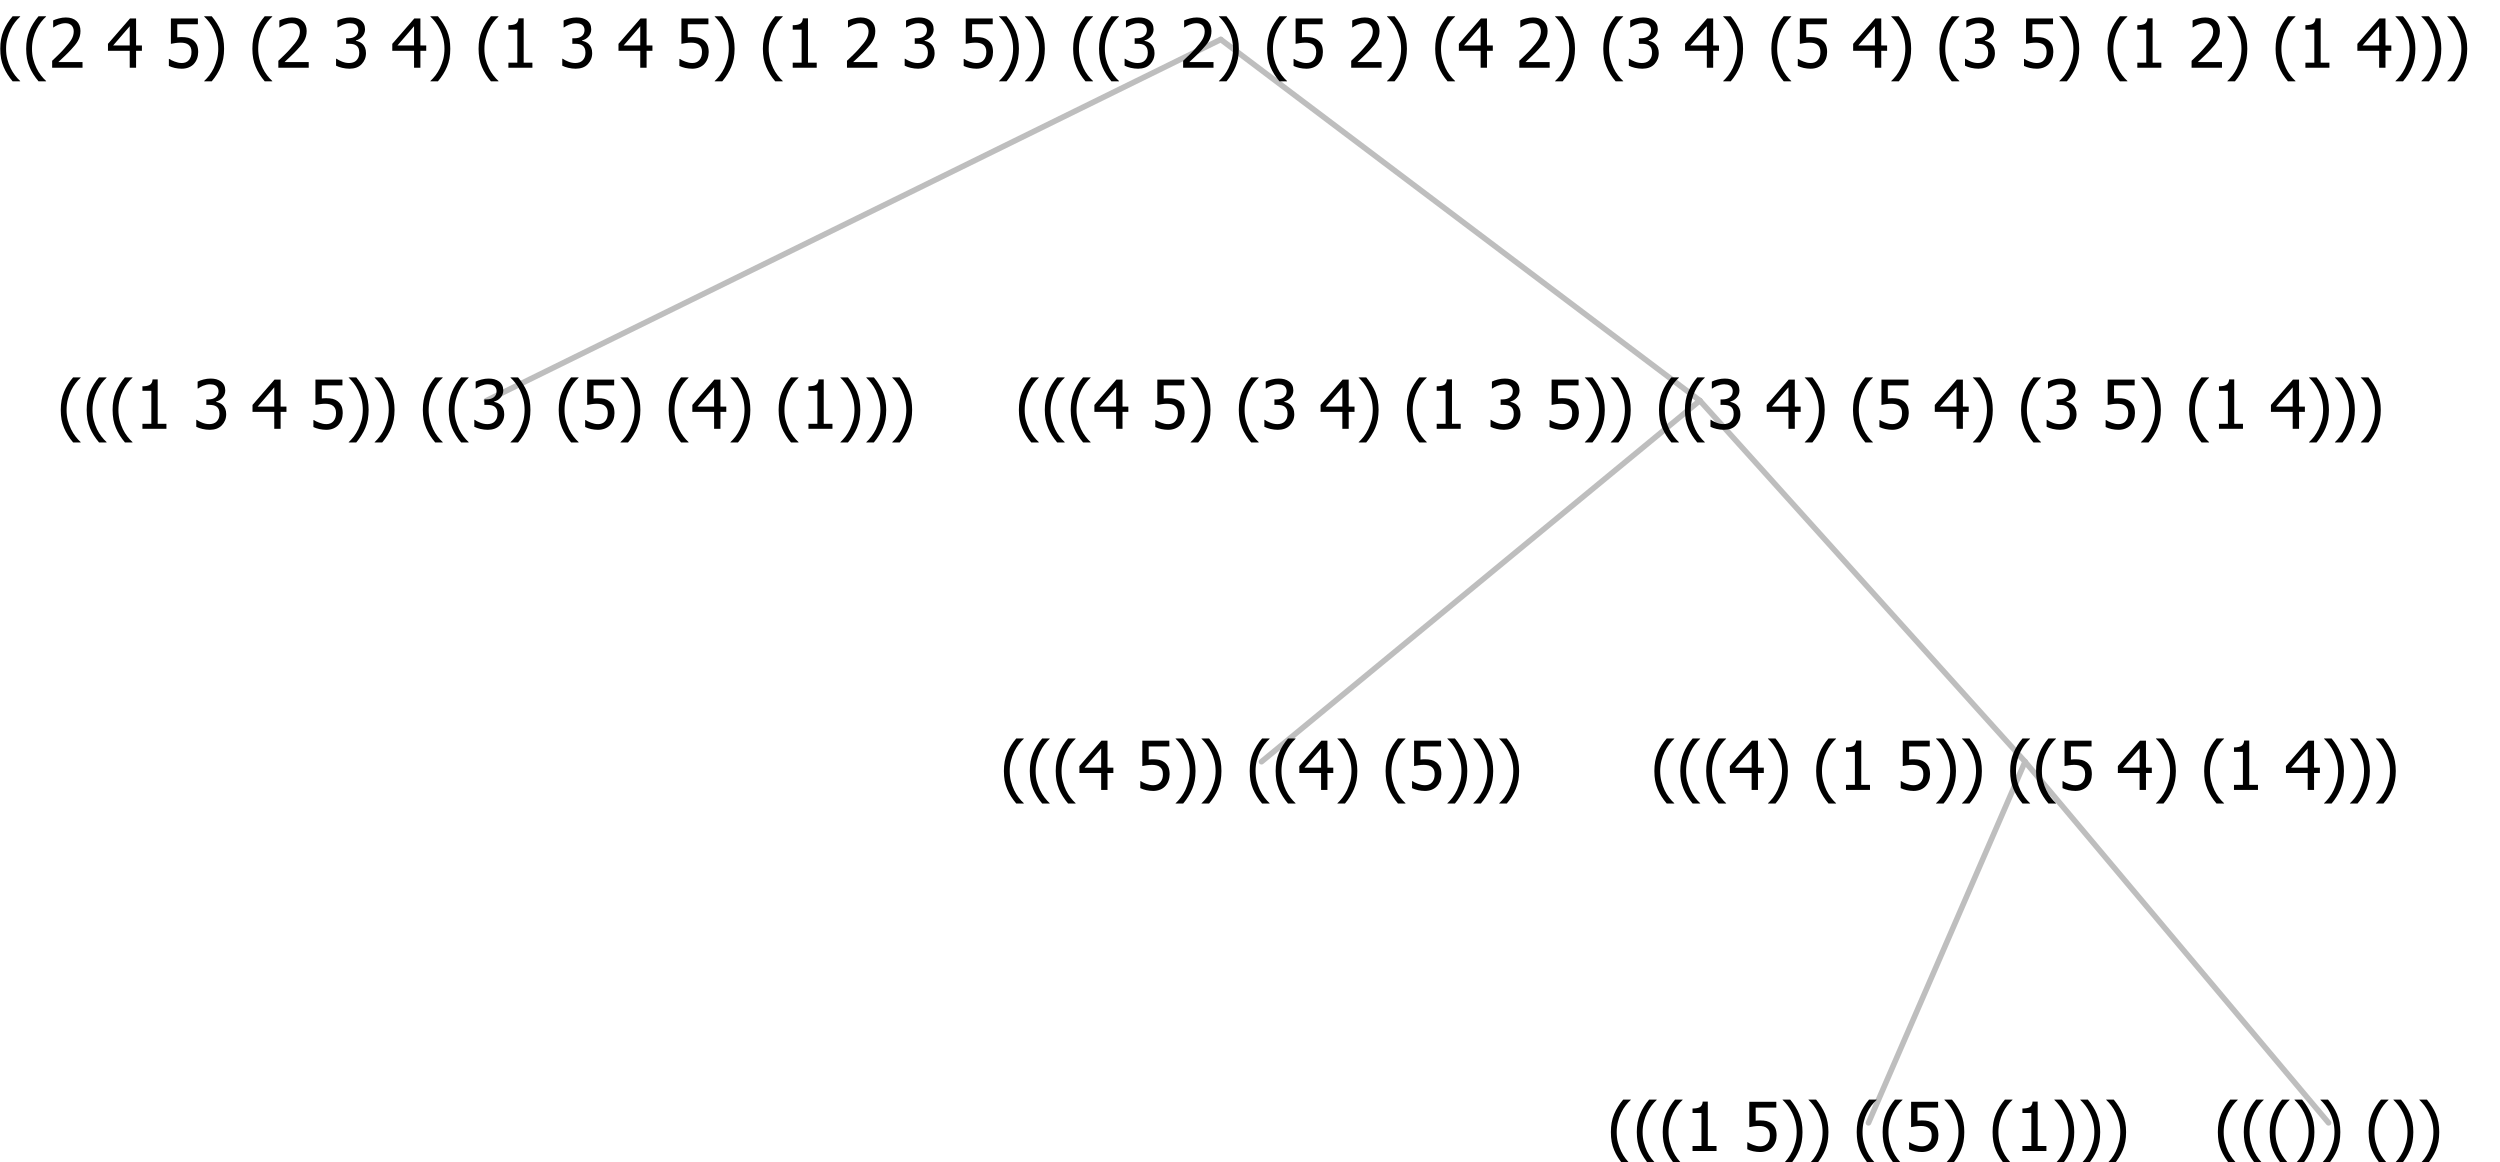 <?xml version="1.0" encoding="UTF-8"?>
<svg xmlns="http://www.w3.org/2000/svg" xmlns:xlink="http://www.w3.org/1999/xlink" width="443.086" height="206" viewBox="0 0 443.086 206" version="1.1">
<defs>
<g>
<symbol overflow="visible" id="glyph0-0">
<path style="stroke:none;" d="M 1.5 0 L 1.5 -9 L 10.5 -9 L 10.5 0 Z M 2.25 -0.75 L 9.75 -0.75 L 9.75 -8.25 L 2.25 -8.25 Z "/>
</symbol>
<symbol overflow="visible" id="glyph0-1">
<path style="stroke:none;" d="M 4.16 2.414 L 2.82 2.414 C 2.133 1.605 1.598 0.75 1.215 -0.152 C 0.824 -1.055 0.633 -2.121 0.633 -3.352 C 0.633 -4.555 0.824 -5.613 1.211 -6.531 C 1.594 -7.445 2.129 -8.309 2.82 -9.117 L 4.16 -9.117 L 4.16 -9.059 C 3.844 -8.773 3.539 -8.441 3.254 -8.07 C 2.965 -7.695 2.699 -7.262 2.453 -6.766 C 2.215 -6.285 2.023 -5.758 1.883 -5.18 C 1.734 -4.602 1.664 -3.992 1.664 -3.352 C 1.664 -2.684 1.734 -2.07 1.879 -1.52 C 2.02 -0.961 2.211 -0.438 2.453 0.062 C 2.684 0.543 2.953 0.977 3.258 1.367 C 3.559 1.754 3.859 2.086 4.16 2.355 Z "/>
</symbol>
<symbol overflow="visible" id="glyph0-2">
<path style="stroke:none;" d="M 5.578 0 L 1.324 0 L 1.324 -0.891 L 2.906 -0.891 L 2.906 -6.738 L 1.324 -6.738 L 1.324 -7.535 C 1.918 -7.535 2.355 -7.617 2.645 -7.789 C 2.926 -7.957 3.086 -8.281 3.125 -8.754 L 4.031 -8.754 L 4.031 -0.891 L 5.578 -0.891 Z "/>
</symbol>
<symbol overflow="visible" id="glyph0-3">
<path style="stroke:none;" d=""/>
</symbol>
<symbol overflow="visible" id="glyph0-4">
<path style="stroke:none;" d="M 2.992 -7.891 C 2.781 -7.887 2.57 -7.863 2.363 -7.816 C 2.148 -7.766 1.941 -7.699 1.742 -7.617 C 1.551 -7.539 1.387 -7.457 1.25 -7.371 C 1.109 -7.285 0.988 -7.203 0.879 -7.133 L 0.809 -7.133 L 0.809 -8.367 C 1.059 -8.5 1.402 -8.621 1.84 -8.738 C 2.277 -8.848 2.691 -8.906 3.086 -8.906 C 3.48 -8.906 3.824 -8.863 4.121 -8.785 C 4.41 -8.699 4.68 -8.578 4.922 -8.414 C 5.18 -8.227 5.371 -8 5.504 -7.734 C 5.633 -7.469 5.699 -7.156 5.703 -6.805 C 5.699 -6.32 5.543 -5.898 5.227 -5.535 C 4.906 -5.172 4.527 -4.941 4.09 -4.844 L 4.09 -4.766 C 4.273 -4.727 4.469 -4.668 4.68 -4.582 C 4.887 -4.496 5.082 -4.367 5.262 -4.203 C 5.441 -4.031 5.586 -3.816 5.699 -3.551 C 5.812 -3.285 5.871 -2.965 5.871 -2.59 C 5.871 -2.195 5.801 -1.832 5.668 -1.504 C 5.531 -1.172 5.344 -0.879 5.098 -0.625 C 4.844 -0.355 4.535 -0.156 4.18 -0.023 C 3.816 0.109 3.41 0.176 2.953 0.18 C 2.516 0.176 2.082 0.125 1.652 0.023 C 1.223 -0.078 0.859 -0.203 0.57 -0.359 L 0.57 -1.594 L 0.648 -1.594 C 0.895 -1.414 1.227 -1.242 1.641 -1.078 C 2.055 -0.914 2.469 -0.832 2.883 -0.832 C 3.121 -0.832 3.359 -0.867 3.602 -0.945 C 3.84 -1.02 4.039 -1.145 4.203 -1.32 C 4.355 -1.488 4.477 -1.68 4.559 -1.887 C 4.637 -2.09 4.676 -2.352 4.68 -2.672 C 4.676 -2.988 4.629 -3.246 4.543 -3.453 C 4.449 -3.652 4.324 -3.812 4.16 -3.93 C 3.996 -4.047 3.801 -4.129 3.578 -4.176 C 3.352 -4.219 3.109 -4.242 2.848 -4.242 L 2.352 -4.242 L 2.352 -5.215 L 2.734 -5.215 C 3.262 -5.215 3.691 -5.34 4.02 -5.59 C 4.348 -5.84 4.512 -6.203 4.516 -6.68 C 4.512 -6.898 4.469 -7.086 4.387 -7.246 C 4.297 -7.402 4.188 -7.527 4.062 -7.625 C 3.906 -7.719 3.742 -7.789 3.566 -7.832 C 3.383 -7.867 3.191 -7.887 2.992 -7.891 Z "/>
</symbol>
<symbol overflow="visible" id="glyph0-5">
<path style="stroke:none;" d="M 6.25 -3 L 5.215 -3 L 5.215 0 L 4.09 0 L 4.09 -3 L 0.234 -3 L 0.234 -4.23 L 4.137 -8.727 L 5.215 -8.727 L 5.215 -3.938 L 6.25 -3.938 Z M 4.09 -3.938 L 4.09 -7.348 L 1.148 -3.938 Z "/>
</symbol>
<symbol overflow="visible" id="glyph0-6">
<path style="stroke:none;" d="M 5.922 -2.777 C 5.918 -2.355 5.852 -1.965 5.719 -1.605 C 5.586 -1.246 5.398 -0.934 5.156 -0.672 C 4.91 -0.402 4.602 -0.195 4.238 -0.047 C 3.871 0.102 3.465 0.176 3.012 0.18 C 2.59 0.176 2.176 0.129 1.777 0.043 C 1.371 -0.051 1.023 -0.168 0.727 -0.316 L 0.727 -1.555 L 0.809 -1.555 C 0.898 -1.484 1.027 -1.41 1.195 -1.328 C 1.359 -1.242 1.543 -1.164 1.75 -1.09 C 1.98 -1.008 2.191 -0.941 2.383 -0.898 C 2.574 -0.852 2.789 -0.832 3.031 -0.832 C 3.262 -0.832 3.492 -0.871 3.715 -0.957 C 3.934 -1.039 4.125 -1.176 4.289 -1.367 C 4.434 -1.535 4.543 -1.738 4.621 -1.969 C 4.695 -2.195 4.734 -2.465 4.734 -2.781 C 4.734 -3.09 4.691 -3.344 4.609 -3.543 C 4.523 -3.742 4.402 -3.906 4.242 -4.039 C 4.074 -4.18 3.867 -4.285 3.625 -4.348 C 3.379 -4.41 3.105 -4.441 2.805 -4.441 C 2.488 -4.441 2.172 -4.414 1.852 -4.367 C 1.531 -4.316 1.273 -4.273 1.086 -4.23 L 1.086 -8.727 L 5.871 -8.727 L 5.871 -7.699 L 2.215 -7.699 L 2.215 -5.379 C 2.355 -5.395 2.492 -5.406 2.629 -5.414 C 2.766 -5.422 2.891 -5.426 3.008 -5.426 C 3.445 -5.426 3.824 -5.387 4.137 -5.312 C 4.445 -5.238 4.742 -5.094 5.027 -4.883 C 5.316 -4.66 5.535 -4.387 5.691 -4.062 C 5.84 -3.73 5.918 -3.305 5.922 -2.777 Z "/>
</symbol>
<symbol overflow="visible" id="glyph0-7">
<path style="stroke:none;" d="M 3.961 -3.352 C 3.961 -2.141 3.766 -1.078 3.379 -0.168 C 2.992 0.746 2.457 1.605 1.773 2.414 L 0.434 2.414 L 0.434 2.355 C 0.73 2.086 1.031 1.754 1.34 1.363 C 1.641 0.969 1.906 0.535 2.141 0.062 C 2.375 -0.441 2.566 -0.969 2.715 -1.531 C 2.855 -2.09 2.93 -2.699 2.93 -3.352 C 2.93 -3.996 2.855 -4.605 2.711 -5.18 C 2.566 -5.75 2.375 -6.277 2.141 -6.766 C 1.898 -7.246 1.629 -7.684 1.328 -8.074 C 1.027 -8.461 0.73 -8.789 0.434 -9.059 L 0.434 -9.117 L 1.773 -9.117 C 2.453 -8.309 2.988 -7.449 3.379 -6.539 C 3.766 -5.625 3.961 -4.562 3.961 -3.352 Z "/>
</symbol>
<symbol overflow="visible" id="glyph0-8">
<path style="stroke:none;" d="M 6.023 0 L 0.641 0 L 0.641 -1.227 C 1.023 -1.586 1.391 -1.938 1.734 -2.277 C 2.078 -2.609 2.414 -2.961 2.742 -3.328 C 3.406 -4.055 3.859 -4.637 4.102 -5.082 C 4.344 -5.52 4.465 -5.977 4.465 -6.445 C 4.465 -6.688 4.426 -6.898 4.348 -7.082 C 4.27 -7.266 4.164 -7.418 4.039 -7.539 C 3.898 -7.656 3.742 -7.746 3.562 -7.805 C 3.383 -7.859 3.184 -7.887 2.969 -7.891 C 2.762 -7.887 2.551 -7.859 2.34 -7.812 C 2.125 -7.758 1.922 -7.695 1.727 -7.617 C 1.562 -7.547 1.406 -7.465 1.254 -7.375 C 1.098 -7.277 0.973 -7.199 0.883 -7.137 L 0.82 -7.137 L 0.82 -8.379 C 1.062 -8.5 1.398 -8.617 1.828 -8.734 C 2.258 -8.848 2.668 -8.906 3.059 -8.906 C 3.871 -8.906 4.508 -8.688 4.969 -8.258 C 5.43 -7.82 5.66 -7.238 5.66 -6.504 C 5.66 -6.16 5.617 -5.844 5.539 -5.559 C 5.457 -5.266 5.348 -5 5.211 -4.758 C 5.062 -4.5 4.891 -4.246 4.688 -4 C 4.484 -3.746 4.27 -3.5 4.043 -3.266 C 3.676 -2.859 3.266 -2.445 2.816 -2.02 C 2.363 -1.586 2.004 -1.246 1.734 -1 L 6.023 -1 Z "/>
</symbol>
</g>
</defs>
<g id="surface2416402">
<path style="fill:none;stroke-width:1;stroke-linecap:round;stroke-linejoin:round;stroke:rgb(74.51%,74.51%,74.51%);stroke-opacity:1;stroke-miterlimit:10;" d="M 216.363 7 L 301.27 71 "/>
<path style="fill:none;stroke-width:1;stroke-linecap:round;stroke-linejoin:round;stroke:rgb(74.51%,74.51%,74.51%);stroke-opacity:1;stroke-miterlimit:10;" d="M 216.363 7 L 86.215 71 "/>
<g style="fill:rgb(0%,0%,0%);fill-opacity:1;">
  <use xlink:href="#glyph0-1" x="10.137" y="76"/>
  <use xlink:href="#glyph0-1" x="14.73" y="76"/>
  <use xlink:href="#glyph0-1" x="19.324" y="76"/>
  <use xlink:href="#glyph0-2" x="23.918" y="76"/>
  <use xlink:href="#glyph0-3" x="30.469" y="76"/>
  <use xlink:href="#glyph0-4" x="34.219" y="76"/>
  <use xlink:href="#glyph0-3" x="40.77" y="76"/>
  <use xlink:href="#glyph0-5" x="44.52" y="76"/>
  <use xlink:href="#glyph0-3" x="51.07" y="76"/>
  <use xlink:href="#glyph0-6" x="54.82" y="76"/>
  <use xlink:href="#glyph0-7" x="61.371" y="76"/>
  <use xlink:href="#glyph0-7" x="65.965" y="76"/>
  <use xlink:href="#glyph0-3" x="70.559" y="76"/>
  <use xlink:href="#glyph0-1" x="74.309" y="76"/>
  <use xlink:href="#glyph0-1" x="78.902" y="76"/>
  <use xlink:href="#glyph0-4" x="83.496" y="76"/>
  <use xlink:href="#glyph0-7" x="90.047" y="76"/>
  <use xlink:href="#glyph0-3" x="94.641" y="76"/>
  <use xlink:href="#glyph0-1" x="98.391" y="76"/>
  <use xlink:href="#glyph0-6" x="102.984" y="76"/>
  <use xlink:href="#glyph0-7" x="109.535" y="76"/>
  <use xlink:href="#glyph0-3" x="114.129" y="76"/>
  <use xlink:href="#glyph0-1" x="117.879" y="76"/>
  <use xlink:href="#glyph0-5" x="122.473" y="76"/>
  <use xlink:href="#glyph0-7" x="129.023" y="76"/>
  <use xlink:href="#glyph0-3" x="133.617" y="76"/>
  <use xlink:href="#glyph0-1" x="137.367" y="76"/>
  <use xlink:href="#glyph0-2" x="141.961" y="76"/>
  <use xlink:href="#glyph0-7" x="148.512" y="76"/>
  <use xlink:href="#glyph0-7" x="153.105" y="76"/>
  <use xlink:href="#glyph0-7" x="157.699" y="76"/>
</g>
<path style="fill:none;stroke-width:1;stroke-linecap:round;stroke-linejoin:round;stroke:rgb(74.51%,74.51%,74.51%);stroke-opacity:1;stroke-miterlimit:10;" d="M 301.27 71 L 358.91 135 "/>
<path style="fill:none;stroke-width:1;stroke-linecap:round;stroke-linejoin:round;stroke:rgb(74.51%,74.51%,74.51%);stroke-opacity:1;stroke-miterlimit:10;" d="M 301.27 71 L 223.582 135 "/>
<g style="fill:rgb(0%,0%,0%);fill-opacity:1;">
  <use xlink:href="#glyph0-1" x="177.293" y="140"/>
  <use xlink:href="#glyph0-1" x="181.887" y="140"/>
  <use xlink:href="#glyph0-1" x="186.48" y="140"/>
  <use xlink:href="#glyph0-5" x="191.074" y="140"/>
  <use xlink:href="#glyph0-3" x="197.625" y="140"/>
  <use xlink:href="#glyph0-6" x="201.375" y="140"/>
  <use xlink:href="#glyph0-7" x="207.926" y="140"/>
  <use xlink:href="#glyph0-7" x="212.52" y="140"/>
  <use xlink:href="#glyph0-3" x="217.113" y="140"/>
  <use xlink:href="#glyph0-1" x="220.863" y="140"/>
  <use xlink:href="#glyph0-1" x="225.457" y="140"/>
  <use xlink:href="#glyph0-5" x="230.051" y="140"/>
  <use xlink:href="#glyph0-7" x="236.602" y="140"/>
  <use xlink:href="#glyph0-3" x="241.195" y="140"/>
  <use xlink:href="#glyph0-1" x="244.945" y="140"/>
  <use xlink:href="#glyph0-6" x="249.539" y="140"/>
  <use xlink:href="#glyph0-7" x="256.09" y="140"/>
  <use xlink:href="#glyph0-7" x="260.684" y="140"/>
  <use xlink:href="#glyph0-7" x="265.277" y="140"/>
</g>
<path style="fill:none;stroke-width:1;stroke-linecap:round;stroke-linejoin:round;stroke:rgb(74.51%,74.51%,74.51%);stroke-opacity:1;stroke-miterlimit:10;" d="M 358.91 135 L 412.699 199 "/>
<path style="fill:none;stroke-width:1;stroke-linecap:round;stroke-linejoin:round;stroke:rgb(74.51%,74.51%,74.51%);stroke-opacity:1;stroke-miterlimit:10;" d="M 358.91 135 L 331.16 199 "/>
<g style="fill:rgb(0%,0%,0%);fill-opacity:1;">
  <use xlink:href="#glyph0-1" x="284.871" y="204"/>
  <use xlink:href="#glyph0-1" x="289.465" y="204"/>
  <use xlink:href="#glyph0-1" x="294.059" y="204"/>
  <use xlink:href="#glyph0-2" x="298.652" y="204"/>
  <use xlink:href="#glyph0-3" x="305.203" y="204"/>
  <use xlink:href="#glyph0-6" x="308.953" y="204"/>
  <use xlink:href="#glyph0-7" x="315.504" y="204"/>
  <use xlink:href="#glyph0-7" x="320.098" y="204"/>
  <use xlink:href="#glyph0-3" x="324.691" y="204"/>
  <use xlink:href="#glyph0-1" x="328.441" y="204"/>
  <use xlink:href="#glyph0-1" x="333.035" y="204"/>
  <use xlink:href="#glyph0-6" x="337.629" y="204"/>
  <use xlink:href="#glyph0-7" x="344.18" y="204"/>
  <use xlink:href="#glyph0-3" x="348.773" y="204"/>
  <use xlink:href="#glyph0-1" x="352.523" y="204"/>
  <use xlink:href="#glyph0-2" x="357.117" y="204"/>
  <use xlink:href="#glyph0-7" x="363.668" y="204"/>
  <use xlink:href="#glyph0-7" x="368.262" y="204"/>
  <use xlink:href="#glyph0-7" x="372.855" y="204"/>
</g>
<g style="fill:rgb(0%,0%,0%);fill-opacity:1;">
  <use xlink:href="#glyph0-1" x="392.449" y="204"/>
  <use xlink:href="#glyph0-1" x="397.043" y="204"/>
  <use xlink:href="#glyph0-1" x="401.637" y="204"/>
  <use xlink:href="#glyph0-7" x="406.23" y="204"/>
  <use xlink:href="#glyph0-7" x="410.824" y="204"/>
  <use xlink:href="#glyph0-3" x="415.418" y="204"/>
  <use xlink:href="#glyph0-1" x="419.168" y="204"/>
  <use xlink:href="#glyph0-7" x="423.762" y="204"/>
  <use xlink:href="#glyph0-7" x="428.355" y="204"/>
</g>
<g style="fill:rgb(0%,0%,0%);fill-opacity:1;">
  <use xlink:href="#glyph0-1" x="292.578" y="140"/>
  <use xlink:href="#glyph0-1" x="297.172" y="140"/>
  <use xlink:href="#glyph0-1" x="301.766" y="140"/>
  <use xlink:href="#glyph0-5" x="306.359" y="140"/>
  <use xlink:href="#glyph0-7" x="312.91" y="140"/>
  <use xlink:href="#glyph0-3" x="317.504" y="140"/>
  <use xlink:href="#glyph0-1" x="321.254" y="140"/>
  <use xlink:href="#glyph0-2" x="325.848" y="140"/>
  <use xlink:href="#glyph0-3" x="332.398" y="140"/>
  <use xlink:href="#glyph0-6" x="336.148" y="140"/>
  <use xlink:href="#glyph0-7" x="342.699" y="140"/>
  <use xlink:href="#glyph0-7" x="347.293" y="140"/>
  <use xlink:href="#glyph0-3" x="351.887" y="140"/>
  <use xlink:href="#glyph0-1" x="355.637" y="140"/>
  <use xlink:href="#glyph0-1" x="360.23" y="140"/>
  <use xlink:href="#glyph0-6" x="364.824" y="140"/>
  <use xlink:href="#glyph0-3" x="371.375" y="140"/>
  <use xlink:href="#glyph0-5" x="375.125" y="140"/>
  <use xlink:href="#glyph0-7" x="381.676" y="140"/>
  <use xlink:href="#glyph0-3" x="386.27" y="140"/>
  <use xlink:href="#glyph0-1" x="390.02" y="140"/>
  <use xlink:href="#glyph0-2" x="394.613" y="140"/>
  <use xlink:href="#glyph0-3" x="401.164" y="140"/>
  <use xlink:href="#glyph0-5" x="404.914" y="140"/>
  <use xlink:href="#glyph0-7" x="411.465" y="140"/>
  <use xlink:href="#glyph0-7" x="416.059" y="140"/>
  <use xlink:href="#glyph0-7" x="420.652" y="140"/>
</g>
<g style="fill:rgb(0%,0%,0%);fill-opacity:1;">
  <use xlink:href="#glyph0-1" x="179.949" y="76"/>
  <use xlink:href="#glyph0-1" x="184.543" y="76"/>
  <use xlink:href="#glyph0-1" x="189.137" y="76"/>
  <use xlink:href="#glyph0-5" x="193.73" y="76"/>
  <use xlink:href="#glyph0-3" x="200.281" y="76"/>
  <use xlink:href="#glyph0-6" x="204.031" y="76"/>
  <use xlink:href="#glyph0-7" x="210.582" y="76"/>
  <use xlink:href="#glyph0-3" x="215.176" y="76"/>
  <use xlink:href="#glyph0-1" x="218.926" y="76"/>
  <use xlink:href="#glyph0-4" x="223.52" y="76"/>
  <use xlink:href="#glyph0-3" x="230.07" y="76"/>
  <use xlink:href="#glyph0-5" x="233.82" y="76"/>
  <use xlink:href="#glyph0-7" x="240.371" y="76"/>
  <use xlink:href="#glyph0-3" x="244.965" y="76"/>
  <use xlink:href="#glyph0-1" x="248.715" y="76"/>
  <use xlink:href="#glyph0-2" x="253.309" y="76"/>
  <use xlink:href="#glyph0-3" x="259.859" y="76"/>
  <use xlink:href="#glyph0-4" x="263.609" y="76"/>
  <use xlink:href="#glyph0-3" x="270.16" y="76"/>
  <use xlink:href="#glyph0-6" x="273.91" y="76"/>
  <use xlink:href="#glyph0-7" x="280.461" y="76"/>
  <use xlink:href="#glyph0-7" x="285.055" y="76"/>
  <use xlink:href="#glyph0-3" x="289.648" y="76"/>
  <use xlink:href="#glyph0-1" x="293.398" y="76"/>
  <use xlink:href="#glyph0-1" x="297.992" y="76"/>
  <use xlink:href="#glyph0-4" x="302.586" y="76"/>
  <use xlink:href="#glyph0-3" x="309.137" y="76"/>
  <use xlink:href="#glyph0-5" x="312.887" y="76"/>
  <use xlink:href="#glyph0-7" x="319.438" y="76"/>
  <use xlink:href="#glyph0-3" x="324.031" y="76"/>
  <use xlink:href="#glyph0-1" x="327.781" y="76"/>
  <use xlink:href="#glyph0-6" x="332.375" y="76"/>
  <use xlink:href="#glyph0-3" x="338.926" y="76"/>
  <use xlink:href="#glyph0-5" x="342.676" y="76"/>
  <use xlink:href="#glyph0-7" x="349.227" y="76"/>
  <use xlink:href="#glyph0-3" x="353.82" y="76"/>
  <use xlink:href="#glyph0-1" x="357.57" y="76"/>
  <use xlink:href="#glyph0-4" x="362.164" y="76"/>
  <use xlink:href="#glyph0-3" x="368.715" y="76"/>
  <use xlink:href="#glyph0-6" x="372.465" y="76"/>
  <use xlink:href="#glyph0-7" x="379.016" y="76"/>
  <use xlink:href="#glyph0-3" x="383.609" y="76"/>
  <use xlink:href="#glyph0-1" x="387.359" y="76"/>
  <use xlink:href="#glyph0-2" x="391.953" y="76"/>
  <use xlink:href="#glyph0-3" x="398.504" y="76"/>
  <use xlink:href="#glyph0-5" x="402.254" y="76"/>
  <use xlink:href="#glyph0-7" x="408.805" y="76"/>
  <use xlink:href="#glyph0-7" x="413.398" y="76"/>
  <use xlink:href="#glyph0-7" x="417.992" y="76"/>
</g>
<g style="fill:rgb(0%,0%,0%);fill-opacity:1;">
  <use xlink:href="#glyph0-1" x="-5.18" y="12"/>
  <use xlink:href="#glyph0-1" x="-0.586" y="12"/>
  <use xlink:href="#glyph0-1" x="4.008" y="12"/>
  <use xlink:href="#glyph0-8" x="8.602" y="12"/>
  <use xlink:href="#glyph0-3" x="15.152" y="12"/>
  <use xlink:href="#glyph0-5" x="18.902" y="12"/>
  <use xlink:href="#glyph0-3" x="25.453" y="12"/>
  <use xlink:href="#glyph0-6" x="29.203" y="12"/>
  <use xlink:href="#glyph0-7" x="35.754" y="12"/>
  <use xlink:href="#glyph0-3" x="40.348" y="12"/>
  <use xlink:href="#glyph0-1" x="44.098" y="12"/>
  <use xlink:href="#glyph0-8" x="48.691" y="12"/>
  <use xlink:href="#glyph0-3" x="55.242" y="12"/>
  <use xlink:href="#glyph0-4" x="58.992" y="12"/>
  <use xlink:href="#glyph0-3" x="65.543" y="12"/>
  <use xlink:href="#glyph0-5" x="69.293" y="12"/>
  <use xlink:href="#glyph0-7" x="75.844" y="12"/>
  <use xlink:href="#glyph0-3" x="80.438" y="12"/>
  <use xlink:href="#glyph0-1" x="84.188" y="12"/>
  <use xlink:href="#glyph0-2" x="88.781" y="12"/>
  <use xlink:href="#glyph0-3" x="95.332" y="12"/>
  <use xlink:href="#glyph0-4" x="99.082" y="12"/>
  <use xlink:href="#glyph0-3" x="105.633" y="12"/>
  <use xlink:href="#glyph0-5" x="109.383" y="12"/>
  <use xlink:href="#glyph0-3" x="115.934" y="12"/>
  <use xlink:href="#glyph0-6" x="119.684" y="12"/>
  <use xlink:href="#glyph0-7" x="126.234" y="12"/>
  <use xlink:href="#glyph0-3" x="130.828" y="12"/>
  <use xlink:href="#glyph0-1" x="134.578" y="12"/>
  <use xlink:href="#glyph0-2" x="139.172" y="12"/>
  <use xlink:href="#glyph0-3" x="145.723" y="12"/>
  <use xlink:href="#glyph0-8" x="149.473" y="12"/>
  <use xlink:href="#glyph0-3" x="156.023" y="12"/>
  <use xlink:href="#glyph0-4" x="159.773" y="12"/>
  <use xlink:href="#glyph0-3" x="166.324" y="12"/>
  <use xlink:href="#glyph0-6" x="170.074" y="12"/>
  <use xlink:href="#glyph0-7" x="176.625" y="12"/>
  <use xlink:href="#glyph0-7" x="181.219" y="12"/>
  <use xlink:href="#glyph0-3" x="185.812" y="12"/>
  <use xlink:href="#glyph0-1" x="189.562" y="12"/>
  <use xlink:href="#glyph0-1" x="194.156" y="12"/>
  <use xlink:href="#glyph0-4" x="198.75" y="12"/>
  <use xlink:href="#glyph0-3" x="205.301" y="12"/>
  <use xlink:href="#glyph0-8" x="209.051" y="12"/>
  <use xlink:href="#glyph0-7" x="215.602" y="12"/>
  <use xlink:href="#glyph0-3" x="220.195" y="12"/>
  <use xlink:href="#glyph0-1" x="223.945" y="12"/>
  <use xlink:href="#glyph0-6" x="228.539" y="12"/>
  <use xlink:href="#glyph0-3" x="235.09" y="12"/>
  <use xlink:href="#glyph0-8" x="238.84" y="12"/>
  <use xlink:href="#glyph0-7" x="245.391" y="12"/>
  <use xlink:href="#glyph0-3" x="249.984" y="12"/>
  <use xlink:href="#glyph0-1" x="253.734" y="12"/>
  <use xlink:href="#glyph0-5" x="258.328" y="12"/>
  <use xlink:href="#glyph0-3" x="264.879" y="12"/>
  <use xlink:href="#glyph0-8" x="268.629" y="12"/>
  <use xlink:href="#glyph0-7" x="275.18" y="12"/>
  <use xlink:href="#glyph0-3" x="279.773" y="12"/>
  <use xlink:href="#glyph0-1" x="283.523" y="12"/>
  <use xlink:href="#glyph0-4" x="288.117" y="12"/>
  <use xlink:href="#glyph0-3" x="294.668" y="12"/>
  <use xlink:href="#glyph0-5" x="298.418" y="12"/>
  <use xlink:href="#glyph0-7" x="304.969" y="12"/>
  <use xlink:href="#glyph0-3" x="309.562" y="12"/>
  <use xlink:href="#glyph0-1" x="313.312" y="12"/>
  <use xlink:href="#glyph0-6" x="317.906" y="12"/>
  <use xlink:href="#glyph0-3" x="324.457" y="12"/>
  <use xlink:href="#glyph0-5" x="328.207" y="12"/>
  <use xlink:href="#glyph0-7" x="334.758" y="12"/>
  <use xlink:href="#glyph0-3" x="339.352" y="12"/>
  <use xlink:href="#glyph0-1" x="343.102" y="12"/>
  <use xlink:href="#glyph0-4" x="347.695" y="12"/>
  <use xlink:href="#glyph0-3" x="354.246" y="12"/>
  <use xlink:href="#glyph0-6" x="357.996" y="12"/>
  <use xlink:href="#glyph0-7" x="364.547" y="12"/>
  <use xlink:href="#glyph0-3" x="369.141" y="12"/>
  <use xlink:href="#glyph0-1" x="372.891" y="12"/>
  <use xlink:href="#glyph0-2" x="377.484" y="12"/>
  <use xlink:href="#glyph0-3" x="384.035" y="12"/>
  <use xlink:href="#glyph0-8" x="387.785" y="12"/>
  <use xlink:href="#glyph0-7" x="394.336" y="12"/>
  <use xlink:href="#glyph0-3" x="398.93" y="12"/>
  <use xlink:href="#glyph0-1" x="402.68" y="12"/>
  <use xlink:href="#glyph0-2" x="407.273" y="12"/>
  <use xlink:href="#glyph0-3" x="413.824" y="12"/>
  <use xlink:href="#glyph0-5" x="417.574" y="12"/>
  <use xlink:href="#glyph0-7" x="424.125" y="12"/>
  <use xlink:href="#glyph0-7" x="428.719" y="12"/>
  <use xlink:href="#glyph0-7" x="433.312" y="12"/>
</g>
</g>
</svg>
